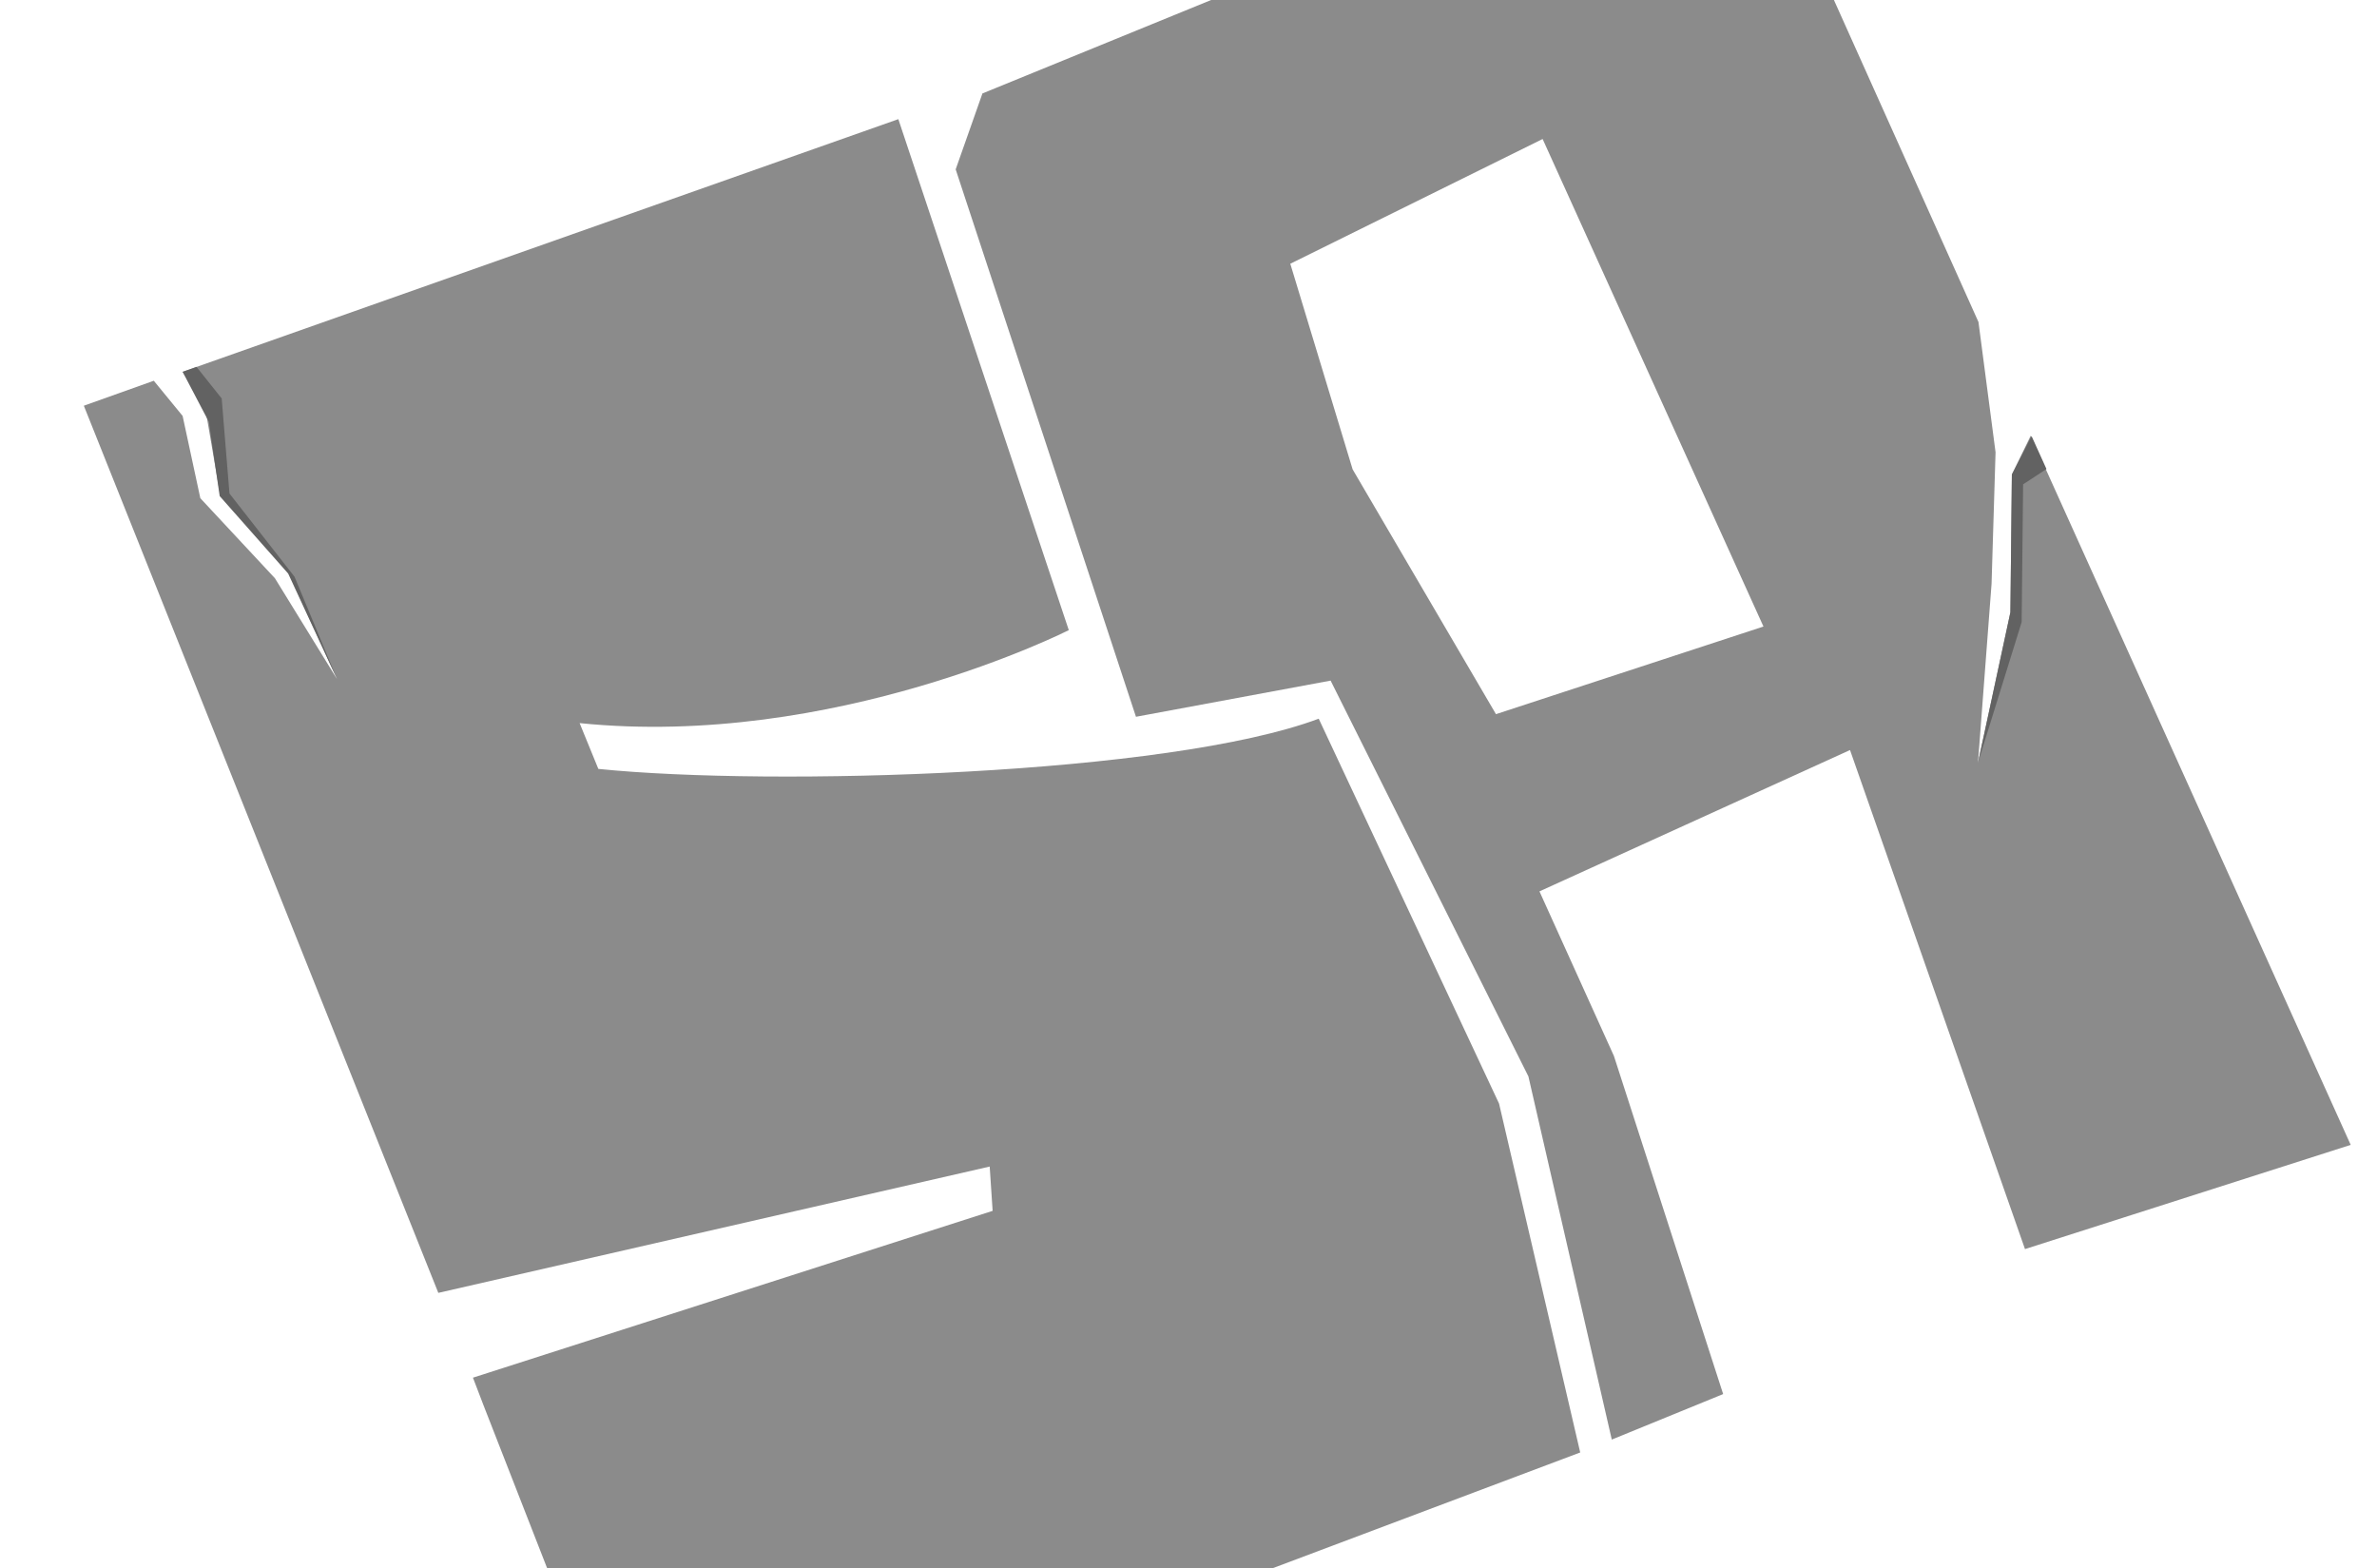<svg width="97" height="64" viewBox="0 0 97 64" fill="none" xmlns="http://www.w3.org/2000/svg">
<path d="M17.887 52.755L40.387 47.6L40.507 49.408L19.3 56.215L19.739 57.362L26.121 73.703L64.485 59.267L61.173 45.031L53.814 29.326C47.681 31.625 31.519 32.098 24.417 31.375L23.653 29.506C34.046 30.565 43.615 25.712 43.615 25.712L36.659 4.862L7.454 15.172L8.371 16.625L8.99 20.232L11.774 23.368L13.757 27.715L11.219 23.595L8.175 20.329L7.452 16.971L6.276 15.536L3.421 16.555L17.887 52.755Z" fill="#8B8B8B"/>
<path d="M7.453 15.172L8.019 14.97L9.047 16.259L9.364 20.137L12.018 23.532L13.767 27.739L11.759 23.403L8.965 20.242L8.522 17.211L7.453 15.172Z" fill="#626262"/>
<path d="M95.927 46.716L82.868 17.78L82.1 19.361L82.04 24.984L80.717 31.124L81.271 23.825L81.434 18.454L80.737 13.14L70.9 -8.774L40.091 3.813L38.999 6.911L46.356 29.248L54.299 27.772L62.371 43.923L65.773 58.741L70.318 56.884L65.86 43.087L62.822 36.372L75.495 30.605L82.635 50.968L95.927 46.716ZM61.047 29.141L55.198 19.153L52.654 10.762L62.951 5.672L71.963 25.565L61.047 29.141Z" fill="#8B8B8B"/>
<path d="M82.904 17.795L82.1 19.361L82.04 24.984L80.717 31.124L82.499 25.386L82.559 19.763L83.512 19.138L82.904 17.795Z" fill="#626262"/>
</svg>
